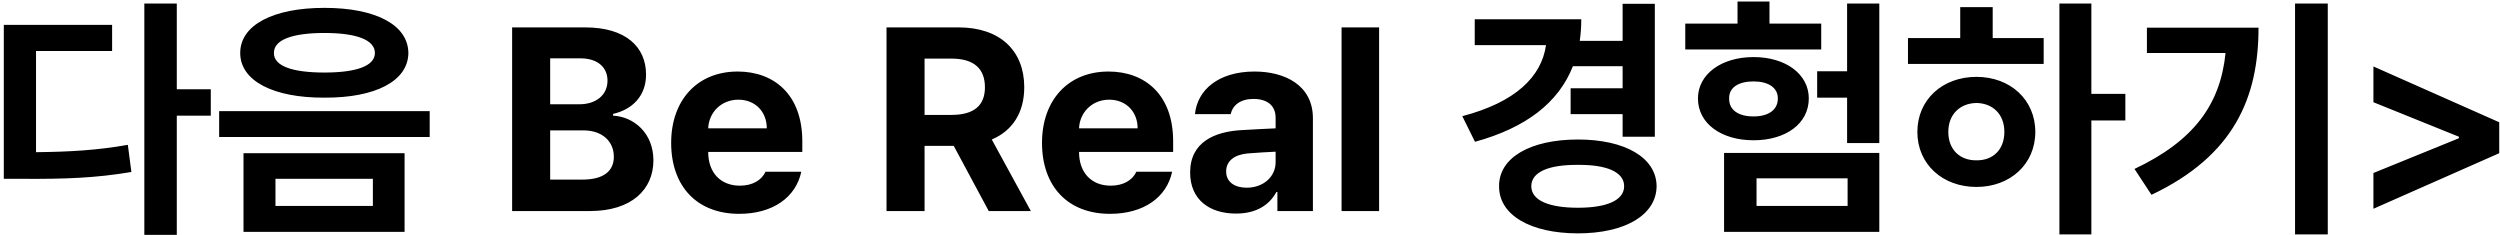 <svg width="616" height="58" viewBox="0 0 616 58" fill="none" xmlns="http://www.w3.org/2000/svg">
<path d="M43.562 0.875V22H51.938V28.5H43.562V57.875H35.562V0.875H43.562ZM27.625 6.125V12.562H8.875V37.5C17.125 37.406 23.938 37.031 31.5 35.688L32.375 42.375C23.562 43.875 15.812 44.125 5.75 44.062H0.938V6.125H27.625ZM79.938 1.938C92.562 1.938 100.562 6.125 100.625 13.062C100.562 19.938 92.562 24.125 79.938 24.062C67.375 24.125 59.188 19.938 59.188 13.062C59.188 6.125 67.375 1.938 79.938 1.938ZM79.938 8.125C72 8.125 67.438 9.812 67.5 13.062C67.438 16.25 72 17.875 79.938 17.875C87.812 17.875 92.375 16.25 92.375 13.062C92.375 9.812 87.812 8.125 79.938 8.125ZM99.688 37.75V57.125H60V37.75H99.688ZM67.875 44.062V50.75H91.875V44.062H67.875ZM105.875 27.375V33.75H54V27.375H105.875ZM126.188 52V6.75H144.188C154.188 6.75 159.188 11.562 159.188 18.375C159.188 23.688 155.75 27 151.062 28.062V28.5C156.188 28.75 161 32.812 161 39.5C161 46.688 155.625 52 145.375 52H126.188ZM143.5 44.25C148.938 44.25 151.25 42 151.25 38.625C151.25 34.812 148.375 32.125 143.75 32.125H135.562V44.25H143.5ZM142.812 25.688C146.75 25.688 149.688 23.5 149.688 19.875C149.688 16.625 147.312 14.375 143 14.375H135.562V25.688H142.812ZM182.125 52.688C171.75 52.688 165.375 45.938 165.375 35.188C165.375 24.688 171.812 17.625 181.75 17.625C190.688 17.625 197.688 23.25 197.688 34.812V37.438H174.5C174.5 42.562 177.562 45.75 182.312 45.75C185.438 45.75 187.688 44.375 188.625 42.312H197.438C196.125 48.562 190.5 52.688 182.125 52.688ZM174.5 31.625H188.938C188.938 27.5 186.062 24.562 181.938 24.562C177.688 24.562 174.656 27.719 174.5 31.625ZM218.438 52V6.75H236.188C246.5 6.75 252.375 12.562 252.375 21.5C252.375 27.688 249.531 32.188 244.375 34.375L254 52H243.625L235 35.938H227.812V52H218.438ZM227.812 28.312H234.438C240 28.312 242.688 26 242.688 21.5C242.688 16.938 240 14.438 234.438 14.438H227.812V28.312ZM273.5 52.688C263.125 52.688 256.75 45.938 256.75 35.188C256.75 24.688 263.188 17.625 273.125 17.625C282.062 17.625 289.062 23.25 289.062 34.812V37.438H265.875C265.875 42.562 268.938 45.75 273.688 45.75C276.812 45.75 279.062 44.375 280 42.312H288.812C287.5 48.562 281.875 52.688 273.5 52.688ZM265.875 31.625H280.312C280.312 27.5 277.438 24.562 273.312 24.562C269.062 24.562 266.031 27.719 265.875 31.625ZM293.25 42.5C293.25 34.938 299.375 32.438 305.875 32.062C308.312 31.906 312.875 31.688 314.312 31.625V28.875C314.25 26.062 312.312 24.375 308.875 24.375C305.75 24.375 303.75 25.812 303.25 28.125H294.438C295 22.25 300.125 17.625 309.125 17.625C316.5 17.625 323.5 20.938 323.5 29.125V52H314.75V47.312H314.5C312.812 50.438 309.625 52.625 304.562 52.625C298.062 52.625 293.25 49.25 293.25 42.5ZM302.125 42.25C302.125 44.875 304.25 46.25 307.188 46.25C311.375 46.25 314.375 43.438 314.312 39.875V37.375C312.906 37.438 308.969 37.656 307.375 37.812C304.188 38.125 302.125 39.625 302.125 42.25ZM339.812 6.75V52H330.562V6.75H339.812ZM407.75 0.938V33.688H399.812V28.125H387V21.75H399.812V16.312H387.562C384.031 25.312 375.969 31.5 363.438 34.938L360.312 28.625C373.406 25.188 379.812 18.938 380.938 11.125H363.375V4.75H389.625C389.625 6.594 389.5 8.375 389.25 10.062H399.812V0.938H407.75ZM388.812 34.375C400.375 34.375 408.125 38.812 408.188 45.875C408.125 53 400.375 57.5 388.812 57.5C377.125 57.5 369.312 53 369.375 45.875C369.312 38.812 377.125 34.375 388.812 34.375ZM388.812 40.625C381.625 40.562 377.312 42.375 377.312 45.875C377.312 49.375 381.625 51.188 388.812 51.188C395.875 51.188 400.188 49.375 400.188 45.875C400.188 42.375 395.875 40.562 388.812 40.625ZM463.062 0.875V35.25H455.125V24.062H447.75V17.562H455.125V0.875H463.062ZM463.062 37.688V57.125H424.812V37.688H463.062ZM432.812 43.938V50.75H455.25V43.938H432.812ZM448.75 5.812V12.188H415.25V5.812H428.125V0.375H436V5.812H448.75ZM432.062 14.062C440.062 14.062 445.688 18.312 445.688 24.25C445.688 30.438 440.062 34.562 432.062 34.562C424.125 34.562 418.375 30.438 418.375 24.25C418.375 18.312 424.125 14.062 432.062 14.062ZM432.062 20.062C428.375 20.062 426 21.562 426.062 24.25C426 27.125 428.375 28.688 432.062 28.688C435.688 28.688 438.062 27.125 438.062 24.25C438.062 21.562 435.688 20.062 432.062 20.062ZM515.312 0.875V23.125H523.688V29.688H515.312V57.75H507.438V0.875H515.312ZM503.562 9.375V15.75H470.125V9.375H483V1.75H491V9.375H503.562ZM487 18.938C495.312 18.938 501.5 24.562 501.5 32.5C501.5 40.438 495.312 46.062 487 46.062C478.625 46.062 472.438 40.438 472.438 32.5C472.438 24.562 478.625 18.938 487 18.938ZM487 25.375C483 25.438 480.062 28.125 480.062 32.5C480.062 36.938 483 39.562 487 39.5C491 39.562 493.875 36.938 493.875 32.5C493.875 28.125 491 25.438 487 25.375ZM573.562 0.875V57.75H565.5V0.875H573.562ZM556.5 6.812C556.5 24.062 550.438 38.375 530.125 48L525.938 41.625C540.625 34.688 547.094 25.688 548.375 13.062H529V6.812H556.5ZM615.812 37.75L584.812 51.438V42.625L605.875 34.062V33.688L584.812 25.188V16.375L615.812 30.125V37.75Z" fill="black"/>
</svg>
